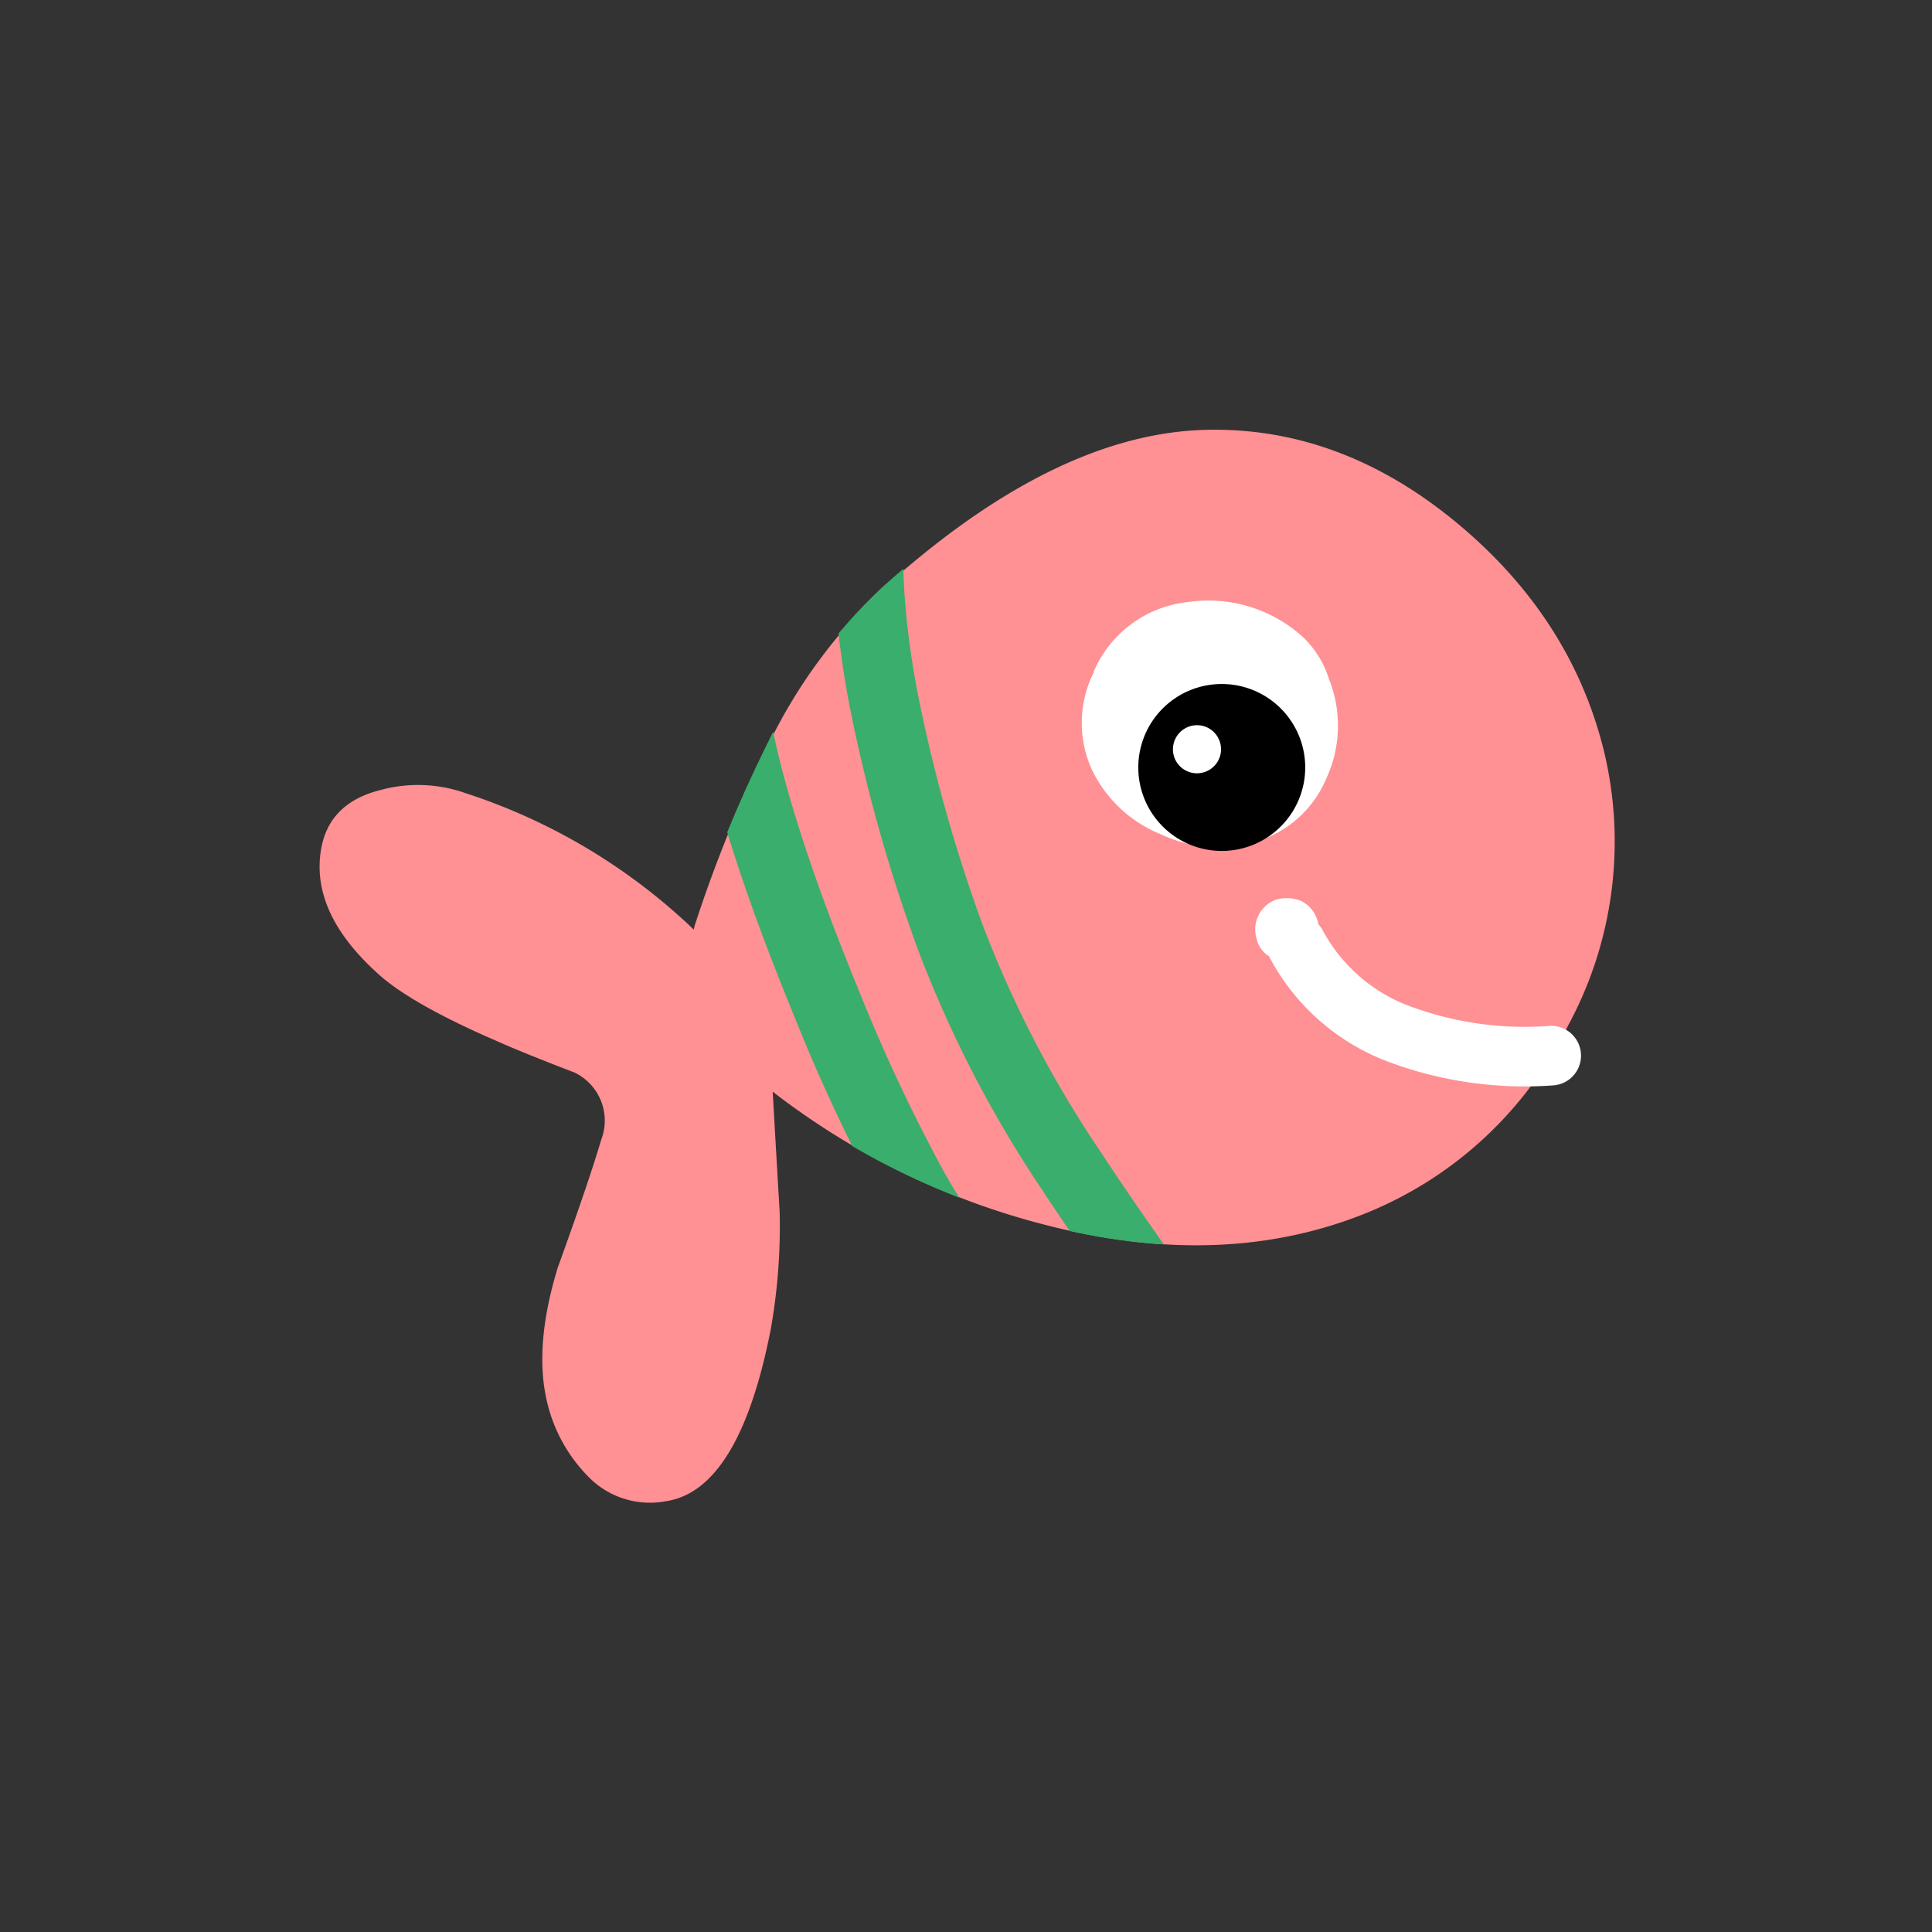 <svg id="Layer_1" data-name="Layer 1" xmlns="http://www.w3.org/2000/svg" xmlns:xlink="http://www.w3.org/1999/xlink" width="7.06cm" height="7.06cm" viewBox="0 0 200 200"><rect x="0" y="0" width="200" height="200" fill="#333333" stroke="none"/><defs><style>.cls-1,.cls-4{fill:none;}.cls-2{fill:#ff9094;}.cls-2,.cls-3,.cls-7{fill-rule:evenodd;}.cls-3{fill:#fff;}.cls-4{stroke:#fff;stroke-linecap:round;stroke-linejoin:round;stroke-width:6.17px;}.cls-5{clip-path:url(#clip-path);}.cls-6{fill:#3aae6c;}</style><clipPath id="clip-path"><path class="cls-1" d="M124.67,44.39q14.06-.38,26.22,9.71,11.87,9.91,15.2,23.84a40,40,0,0,1-3.77,28.21,40.23,40.23,0,0,1-20.95,19.45q-14.32,5.78-32,1.52A77.52,77.52,0,0,1,79.86,113c.16,2.77.39,6.92.72,12.44a61.73,61.73,0,0,1-.92,12.24q-3.27,16.68-10.89,17.8a8.94,8.94,0,0,1-8.09-2.61,16.3,16.3,0,0,1-4.26-7.93c-.87-3.77-.5-8.34,1.13-13.67q3.28-9,4.53-13.27a5.54,5.54,0,0,0-2.82-7,45.5,45.5,0,0,0-8-3.26q-8.29-3.57-11.89-6.57a20.55,20.55,0,0,1-5.44-6.83l-.18-.41A10.74,10.74,0,0,1,33,87.61c.62-3,2.65-5,6.09-5.86a14.81,14.81,0,0,1,8.85.32A61.8,61.8,0,0,1,71.66,96.22l.06-.34a138.15,138.15,0,0,1,7.65-18.78A55,55,0,0,1,91.3,60.82q10.09-9.08,19.46-13.15a37.51,37.51,0,0,1,13.9-3.28"/></clipPath></defs><title>fish2-3</title><path class="cls-2" d="M91.44,60.89A54.92,54.92,0,0,0,79.51,77.14a137.68,137.68,0,0,0-7.62,18.75l-.07.34A61.74,61.74,0,0,0,48.2,82.11a14.74,14.74,0,0,0-8.84-.32c-3.43.86-5.45,2.82-6.07,5.84q-1.36,6.92,6.28,13.56,3.58,3,11.86,6.58c1.63.73,4.31,1.83,8,3.24a5.52,5.52,0,0,1,2.8,7q-1.26,4.27-4.5,13.24c-1.63,5.34-2,9.88-1.15,13.65a16.26,16.26,0,0,0,4.26,7.9,8.89,8.89,0,0,0,8.07,2.61q7.6-1.12,10.87-17.76a60.93,60.93,0,0,0,.93-12.2c-.33-5.53-.56-9.67-.72-12.44a77.51,77.51,0,0,0,29.43,14.09q17.67,4.27,32-1.52a40.08,40.08,0,0,0,20.9-19.4A40,40,0,0,0,166.1,78q-3.33-13.9-15.19-23.79-12.11-10.08-26.16-9.71-15.58.42-33.31,16.4"/><path class="cls-3" d="M113.23,69.59a11.69,11.69,0,0,0-.14,10.21,13.58,13.58,0,0,0,7.09,6.57,13.79,13.79,0,0,0,9.5.85,11.42,11.42,0,0,0,7.61-6.61,13,13,0,0,0,.27-10.36,10.11,10.11,0,0,0-2.7-4.32A14.55,14.55,0,0,0,123,62.32a12,12,0,0,0-9.81,7.27"/><path class="cls-4" d="M160.58,109.28A37.18,37.18,0,0,1,145,107.1a20,20,0,0,1-10.78-9.31"/><path class="cls-3" d="M130.11,97.31a2.84,2.84,0,0,0,1.65,1.88,3.32,3.32,0,0,0,2.54.14,2.81,2.81,0,0,0,1.88-1.64,3.1,3.1,0,0,0,.15-2.55,3.27,3.27,0,0,0-1.65-1.88,4,4,0,0,0-2.55-.14,3.27,3.27,0,0,0-2,4.19"/><g class="cls-5"><path class="cls-6" d="M126.4,146.89a3.59,3.59,0,0,1-2.91-1.48c-7-9.66-12.25-17.1-15.53-22.12a121.88,121.88,0,0,1-13-25.17,168,168,0,0,1-7.17-25.86c-2.07-11.59-2-20.56.34-27.43a3.6,3.6,0,0,1,6.83,2.28C93.06,52.74,93,60.77,94.85,71a160.53,160.53,0,0,0,6.86,24.71A114.76,114.76,0,0,0,114,119.34c3.22,4.93,8.38,12.27,15.33,21.83a3.6,3.6,0,0,1-2.91,5.72Z"/><path class="cls-6" d="M105.87,144.79a3.6,3.6,0,0,1-3.37-2.34,38.56,38.56,0,0,0-4.78-8.12,86.33,86.33,0,0,1-6.22-9.39,182.8,182.8,0,0,1-9.16-19.44C72.8,82.3,69.83,67.81,73,59.93a3.6,3.6,0,1,1,6.68,2.69c-1.33,3.3-1.88,12.91,9.33,40.17a176.32,176.32,0,0,0,8.85,18.78,77.84,77.84,0,0,0,5.7,8.55,44.63,44.63,0,0,1,5.69,9.82,3.6,3.6,0,0,1-3.37,4.86Z"/></g><path class="cls-7" d="M117.9,80.5a8.64,8.64,0,1,0,7.54-9.63A8.64,8.64,0,0,0,117.9,80.5Z"/><path class="cls-3" d="M121.44,77.87a2.49,2.49,0,1,0,2.17-2.78A2.5,2.5,0,0,0,121.44,77.87Z"/></svg>